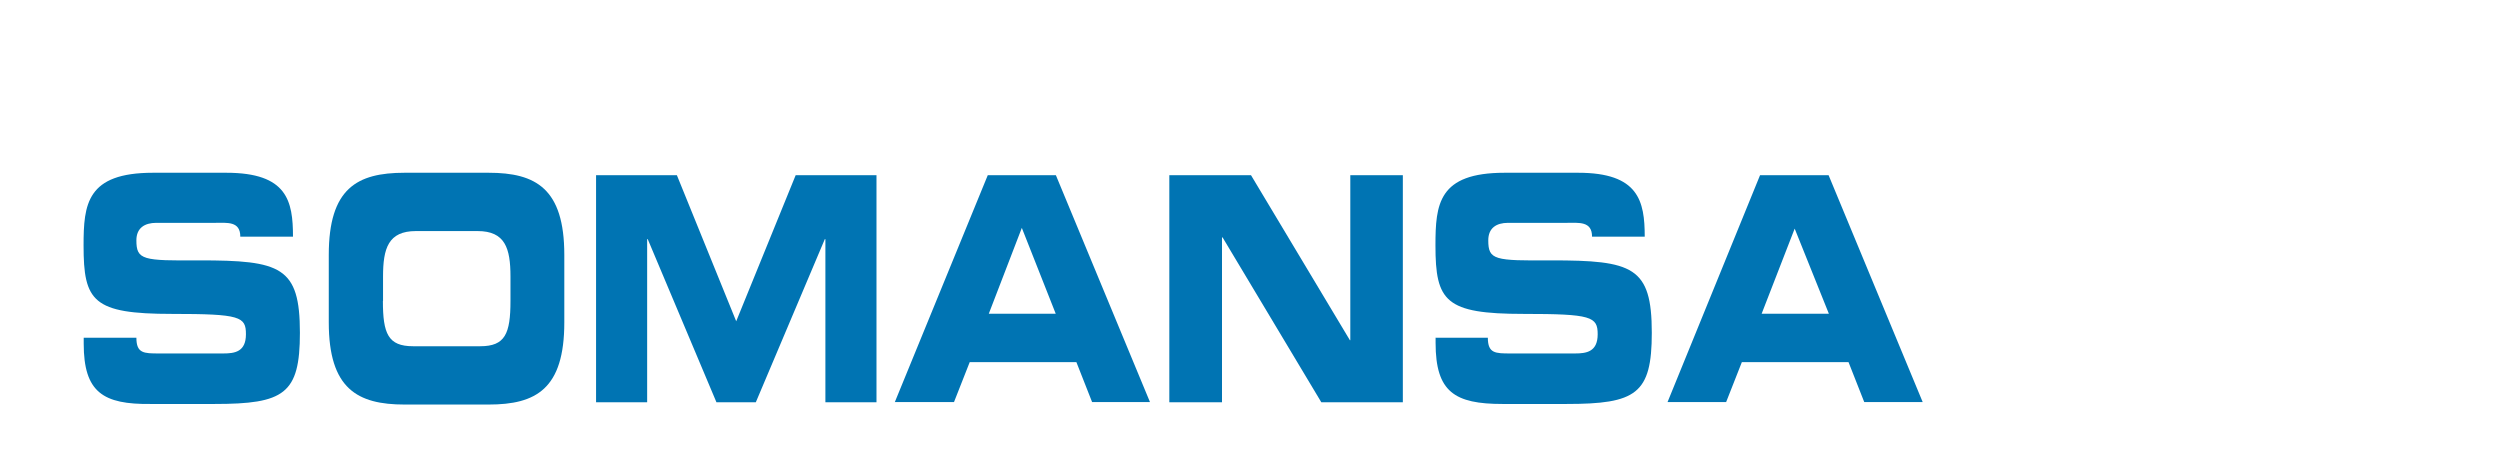 <svg xmlns="http://www.w3.org/2000/svg"
  xmlns:xlink="http://www.w3.org/1999/xlink" viewBox="40 0 173.22 32.01">

  <g>
    <g>
      <path fill="#0074b3" d="m45.8,23.4h3.65c0,1.09.52,1.09,1.58,1.09h4.45c.78,0,1.56-.11,1.56-1.33s-.38-1.41-5.12-1.41c-5.49,0-6.13-.87-6.13-4.74,0-2.87.22-5.04,4.81-5.04h5.08c4.23,0,4.62,1.96,4.62,4.43h-3.65c0-1.09-.9-.96-1.77-.96h-4.05c-.81,0-1.38.36-1.38,1.21,0,1.37.45,1.42,4.35,1.39,5.66,0,6.98.43,6.98,5.02,0,4.24-1.09,4.93-5.92,4.93h-4.41c-3.31.04-4.65-.81-4.65-4.18v-.41Z"/>
      <path fill="#0074b3" d="m139.45,23.4h3.64c0,1.09.52,1.09,1.58,1.09h4.47c.77,0,1.56-.11,1.56-1.33s-.43-1.41-5.13-1.41c-5.43,0-6.11-.87-6.11-4.74,0-2.87.2-5.04,4.79-5.04h5.1c4.19,0,4.61,1.96,4.61,4.43h-3.65c0-1.09-.91-.96-1.78-.96h-4.04c-.81,0-1.37.36-1.37,1.21,0,1.37.43,1.42,4.35,1.39,5.66,0,6.98.43,6.98,5.02,0,4.24-1.09,4.93-5.92,4.93h-4.42c-3.32,0-4.64-.83-4.64-4.23v-.37Z"/>
      <path fill="#0074b3" d="m62.78,17.66c0-4.61,1.96-5.69,5.25-5.69h5.83c3.26,0,5.24,1.09,5.24,5.69v4.68c0,4.61-1.96,5.69-5.24,5.69h-5.83c-3.26,0-5.25-1.09-5.25-5.69v-4.68m3.75,3.19c0,2.27.36,3.14,2.09,3.14h4.66c1.72,0,2.09-.87,2.09-3.14v-1.69c0-1.96-.37-3.15-2.28-3.15h-4.27c-1.92,0-2.28,1.2-2.28,3.15v1.69Z"/>
      <polygon fill="#0074b3" points="81.3 12.14 86.9 12.14 91.01 22.26 95.13 12.14 100.73 12.14 100.73 27.87 97.19 27.87 97.19 16.57 97.15 16.57 92.37 27.87 89.64 27.87 84.88 16.57 84.84 16.57 84.84 27.87 81.3 27.87 81.3 12.14"/>
      <path fill="#0074b3" d="m108.46,12.14h4.7l6.52,15.72h-4.01l-1.09-2.77h-7.39l-1.09,2.77h-4.1l6.44-15.72m.07,9.6h4.64l-2.35-5.95-2.29,5.95Z"/>
      <polygon fill="#0074b3" points="121.02 12.14 126.68 12.14 133.53 23.57 133.56 23.57 133.56 12.14 137.2 12.14 137.2 27.87 131.55 27.87 124.71 16.45 124.67 16.45 124.67 27.87 121.02 27.87 121.02 12.14"/>
      <path fill="#0074b3" d="m161.95,12.14h4.75l6.52,15.72h-4.05l-1.09-2.77h-7.39l-1.09,2.77h-4.06l6.41-15.72m.11,9.6h4.66l-2.37-5.9-2.29,5.9Z"/>

    </g>
  </g>
</svg>